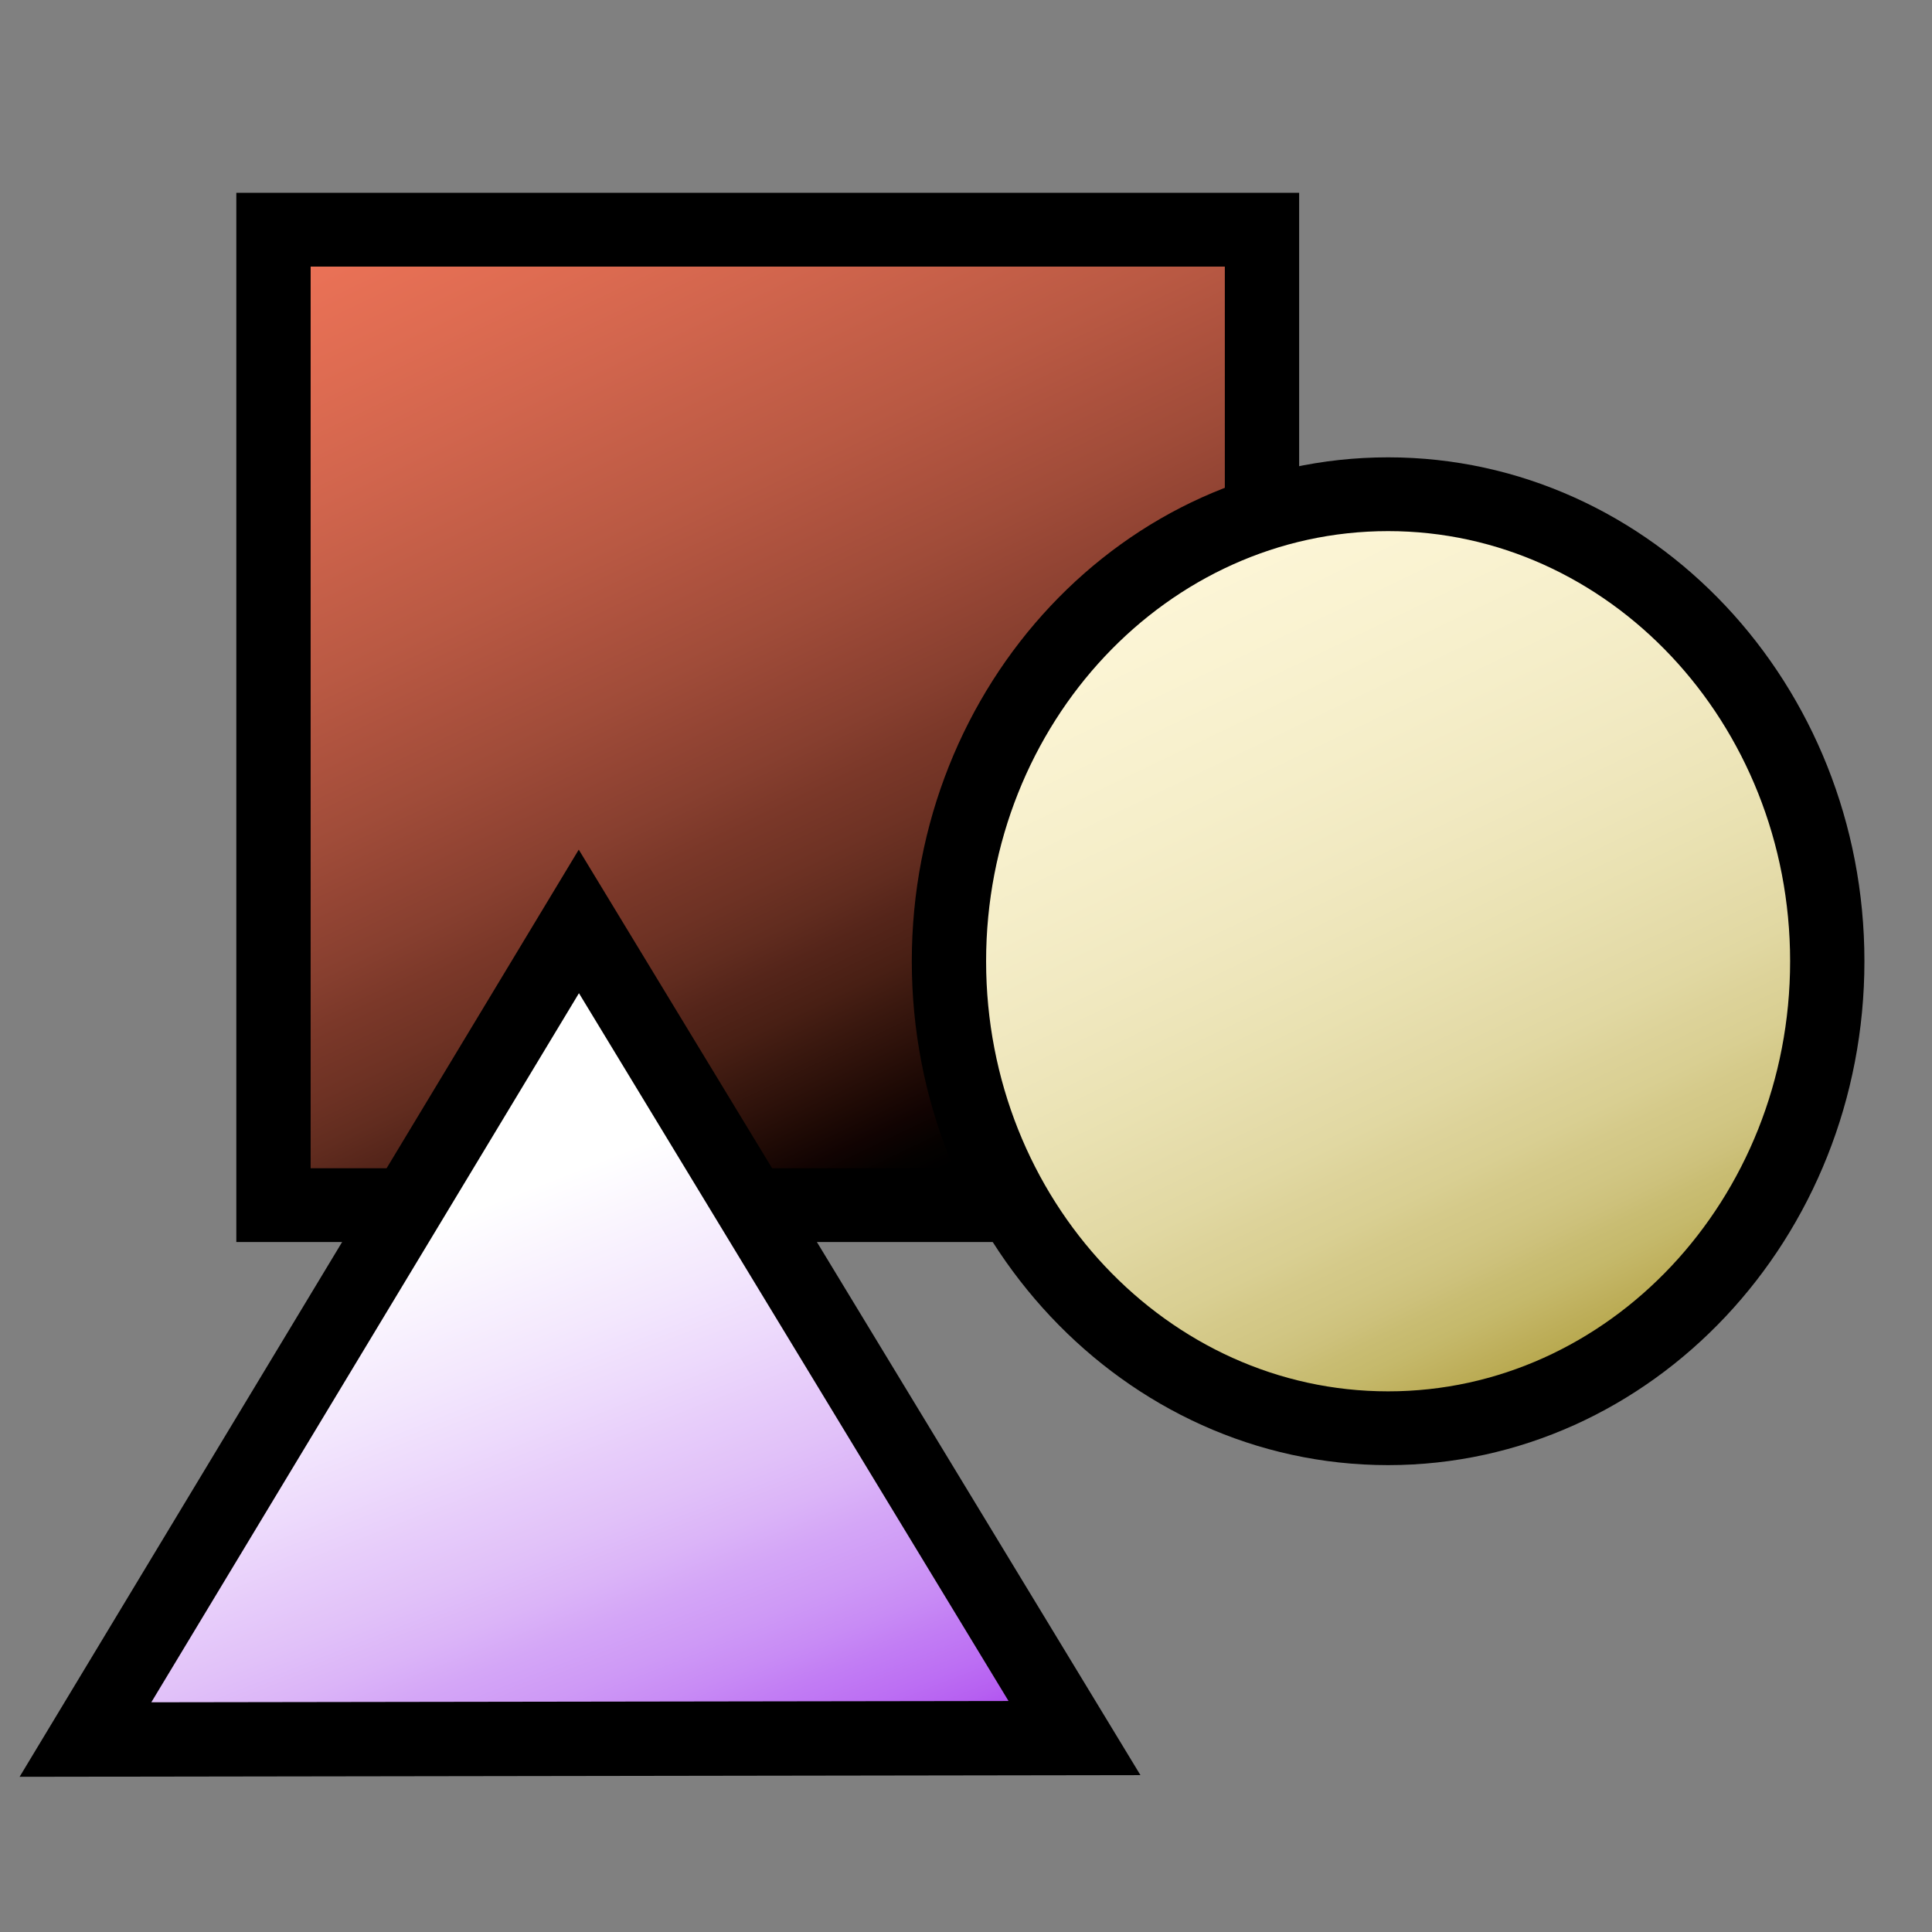 <?xml version="1.0" encoding="UTF-8" standalone="no"?>
<!-- Created with PhotoLine 19.90B7 (www.pl32.com) -->
<!DOCTYPE svg PUBLIC "-//W3C//DTD SVG 1.1//EN" "http://www.w3.org/Graphics/SVG/1.1/DTD/svg11.dtd">
<svg width="26" height="26" viewBox="0 0 26 26" version="1.1" xmlns="http://www.w3.org/2000/svg" xmlns:xlink="http://www.w3.org/1999/xlink">
  <rect x="0" y="0" width="26" height="26" fill="#808080" stroke="none"/>
  <defs>
    <linearGradient id="grad0" x1="5.79" y1="1.16" x2="12.75" y2="15.65" gradientUnits="userSpaceOnUse" gradientTransform="matrix(1 0 0 1.01 -0 -0.01)">
      <stop offset="0" stop-color="#f5785b"/>
      <stop offset="0.1" stop-color="#e97156"/>
      <stop offset="0.19" stop-color="#dd6b51"/>
      <stop offset="0.27" stop-color="#d1654d"/>
      <stop offset="0.34" stop-color="#c55f48"/>
      <stop offset="0.41" stop-color="#b95943"/>
      <stop offset="0.47" stop-color="#ad523e"/>
      <stop offset="0.53" stop-color="#a04c39"/>
      <stop offset="0.58" stop-color="#944534"/>
      <stop offset="0.63" stop-color="#873f2f"/>
      <stop offset="0.67" stop-color="#7b3829"/>
      <stop offset="0.72" stop-color="#6e3224"/>
      <stop offset="0.76" stop-color="#612c1f"/>
      <stop offset="0.79" stop-color="#55251a"/>
      <stop offset="0.83" stop-color="#481f14"/>
      <stop offset="0.86" stop-color="#3a180f"/>
      <stop offset="0.89" stop-color="#2d110a"/>
      <stop offset="0.92" stop-color="#1f0a05"/>
      <stop offset="0.95" stop-color="#110302"/>
      <stop offset="0.98" stop-color="#040100"/>
      <stop offset="1" stop-color="#000000"/>
    </linearGradient>
    <linearGradient id="grad1" x1="16" y1="7.34" x2="21.37" y2="18.53" gradientUnits="userSpaceOnUse" gradientTransform="matrix(1 0 0 1.01 0 0.01)">
      <stop offset="0" stop-color="#fdf6d8"/>
      <stop offset="0.15" stop-color="#f9f2d0"/>
      <stop offset="0.27" stop-color="#f5eec9"/>
      <stop offset="0.38" stop-color="#f1e9c1"/>
      <stop offset="0.46" stop-color="#ede5b9"/>
      <stop offset="0.53" stop-color="#e9e1b1"/>
      <stop offset="0.59" stop-color="#e5dcaa"/>
      <stop offset="0.65" stop-color="#e1d8a2"/>
      <stop offset="0.69" stop-color="#ddd39a"/>
      <stop offset="0.74" stop-color="#d9cf92"/>
      <stop offset="0.77" stop-color="#d5ca8a"/>
      <stop offset="0.81" stop-color="#d1c683"/>
      <stop offset="0.84" stop-color="#cdc17b"/>
      <stop offset="0.86" stop-color="#c9bd73"/>
      <stop offset="0.89" stop-color="#c5b96b"/>
      <stop offset="0.91" stop-color="#c2b463"/>
      <stop offset="0.93" stop-color="#beaf5b"/>
      <stop offset="0.95" stop-color="#baab53"/>
      <stop offset="0.97" stop-color="#b6a64b"/>
      <stop offset="0.98" stop-color="#b2a244"/>
      <stop offset="1" stop-color="#ae9d3c"/>
    </linearGradient>
    <linearGradient id="grad2" x1="5.78" y1="16.5" x2="9.97" y2="27.16" gradientUnits="userSpaceOnUse">
      <stop offset="0" stop-color="#ffffff"/>
      <stop offset="0.09" stop-color="#f9f3fe"/>
      <stop offset="0.18" stop-color="#f3e7fd"/>
      <stop offset="0.26" stop-color="#eddafc"/>
      <stop offset="0.33" stop-color="#e7cdfa"/>
      <stop offset="0.4" stop-color="#e1c1f9"/>
      <stop offset="0.46" stop-color="#dbb4f8"/>
      <stop offset="0.51" stop-color="#d4a6f7"/>
      <stop offset="0.57" stop-color="#ce99f6"/>
      <stop offset="0.62" stop-color="#c88bf5"/>
      <stop offset="0.66" stop-color="#c27df4"/>
      <stop offset="0.71" stop-color="#bc6ef3"/>
      <stop offset="0.75" stop-color="#b65ff1"/>
      <stop offset="0.78" stop-color="#b04ef0"/>
      <stop offset="0.82" stop-color="#aa3bef"/>
      <stop offset="0.85" stop-color="#a422ee"/>
      <stop offset="0.89" stop-color="#9e10ed"/>
      <stop offset="0.92" stop-color="#9800ed"/>
      <stop offset="0.95" stop-color="#9200ec"/>
      <stop offset="0.97" stop-color="#8d00eb"/>
      <stop offset="1" stop-color="#8700ea"/>
    </linearGradient>
  </defs>
  <g transform="matrix(0.863 0 0 0.885 2.46 1.914)">
    <path transform="matrix(1.159 0 0 1.122 -2.851 -2.148)" stroke-miterlimit="10" fill="url(#grad0)" stroke="#000000" d="M3.68 3.1 L16.98 3.1 L16.98 16.32 L3.68 16.32 Z"/>
  </g>
  <g transform="matrix(0.777 0 0 0.826 5.567 -1.582)">
    <path transform="matrix(1.287 0 0 1.202 -7.164 1.902)" stroke-miterlimit="10" fill="url(#grad1)" stroke="#000000" d="M12.77 13.04 C12.77 9.55 15.42 6.71 18.68 6.71 C21.94 6.71 24.59 9.55 24.59 13.04 C24.59 16.53 21.94 19.37 18.68 19.37 C15.42 19.37 12.77 16.53 12.77 13.04 Z"/>
  </g>
  <g id="Polygon" transform="matrix(-1 0 -0 -1 19.61 29.303)">
    <path transform="matrix(-1 -0 0 -1 19.61 29.303)" stroke-miterlimit="10" fill="url(#grad2)" fill-rule="evenodd" stroke="#000000" d="M7.79 12.4 L1.15 23.41 L14.46 23.39 Z"/>
  </g>
  <g transform="matrix(0.458 0.411 -0.408 0.454 13.388 23.66)">
    <path transform="matrix(1.209 -1.087 1.087 1.209 -41.894 -14.058)" stroke-width="2" stroke-linecap="round" stroke-linejoin="round" fill="none" stroke="#080808" d="M5.99 36.72 L21.95 36.66"/>
  </g>
</svg>
